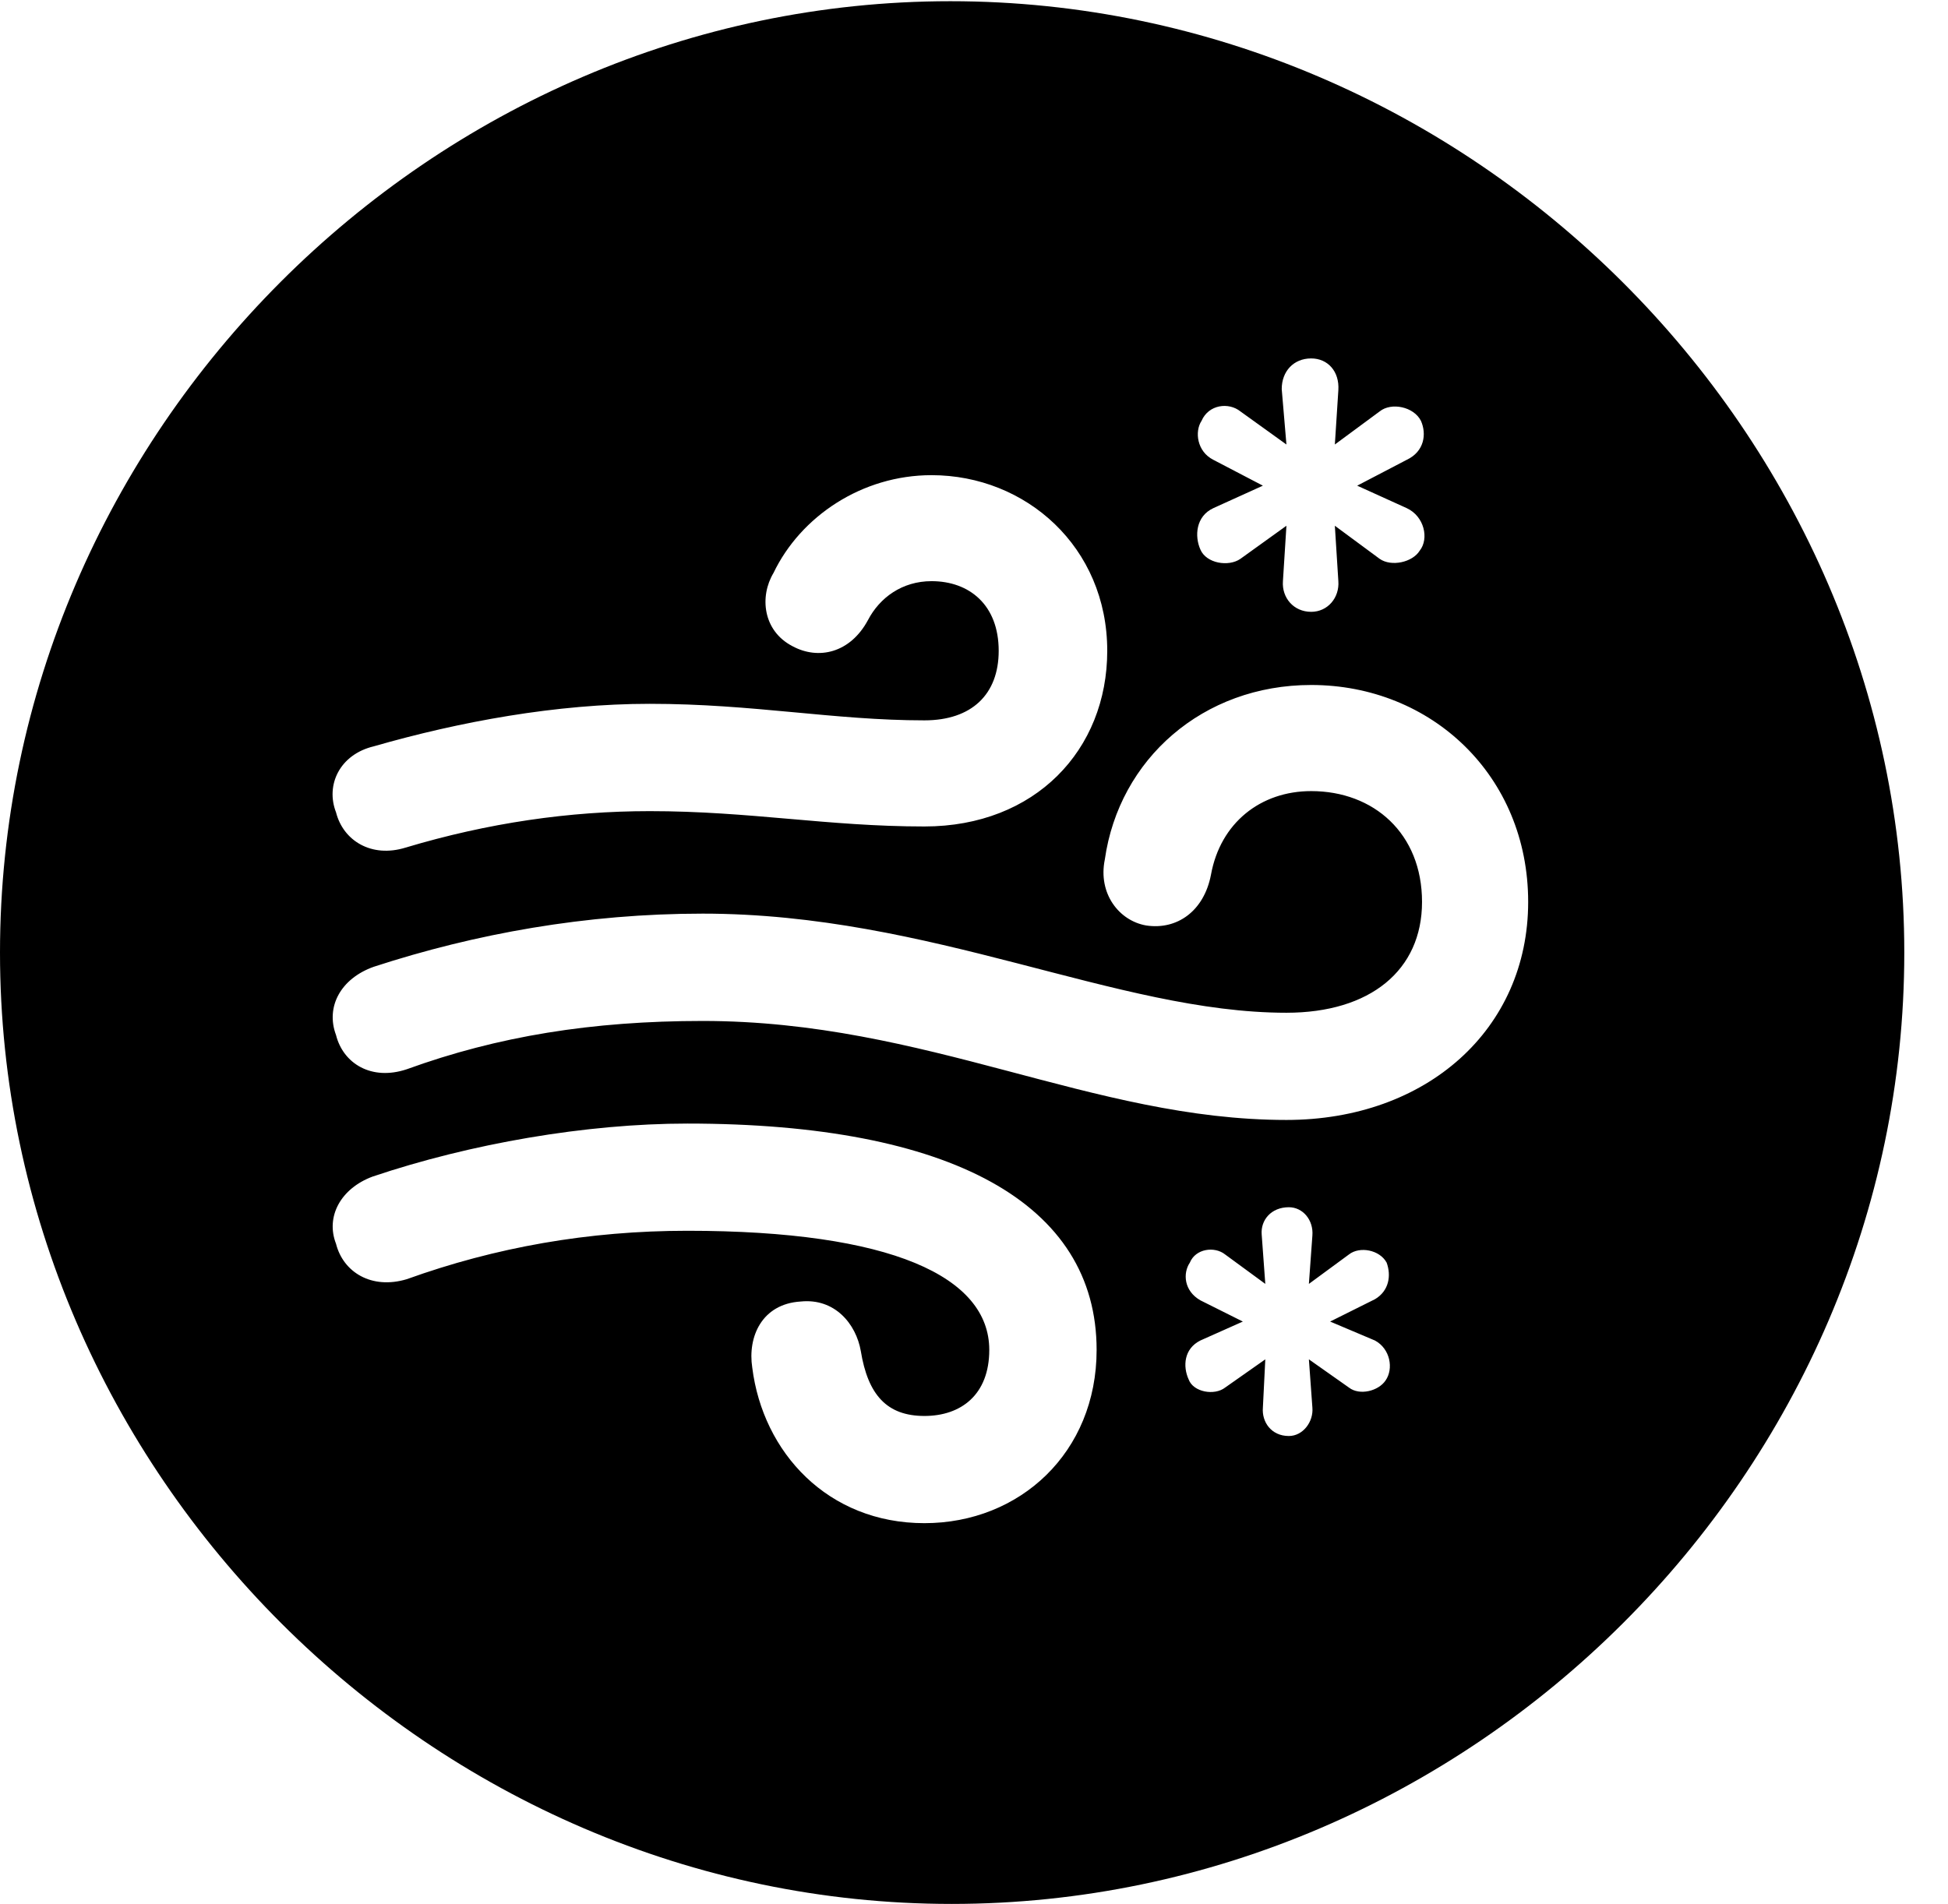<svg version="1.1" xmlns="http://www.w3.org/2000/svg" xmlns:xlink="http://www.w3.org/1999/xlink" width="16.133" height="15.771" viewBox="0 0 16.133 15.771">
 <g>
  <rect height="15.771" opacity="0" width="16.133" x="0" y="0"/>
  <path d="M15.771 7.891C15.771 12.197 12.188 15.771 7.881 15.771C3.584 15.771 0 12.197 0 7.891C0 3.584 3.574 0.01 7.871 0.01C12.178 0.01 15.771 3.584 15.771 7.891ZM3.086 9.746C2.822 9.844 2.695 10.078 2.783 10.303C2.842 10.537 3.076 10.684 3.369 10.596C4.102 10.332 4.873 10.195 5.693 10.195C7.383 10.195 8.193 10.576 8.193 11.182C8.193 11.553 7.959 11.729 7.656 11.729C7.344 11.729 7.188 11.553 7.129 11.191C7.09 10.967 6.914 10.752 6.631 10.781C6.309 10.801 6.191 11.074 6.23 11.328C6.318 12.031 6.855 12.617 7.656 12.617C8.447 12.617 9.082 12.031 9.082 11.182C9.082 9.971 7.881 9.307 5.693 9.307C4.854 9.307 3.896 9.473 3.086 9.746ZM10.449 10.225L10.479 10.635L10.146 10.391C10.059 10.322 9.902 10.342 9.854 10.459C9.795 10.547 9.805 10.693 9.941 10.771L10.293 10.947L9.941 11.104C9.805 11.172 9.795 11.318 9.844 11.426C9.883 11.533 10.059 11.562 10.146 11.494L10.479 11.26L10.459 11.66C10.449 11.777 10.527 11.895 10.674 11.895C10.791 11.895 10.879 11.777 10.869 11.66L10.84 11.26L11.172 11.494C11.26 11.562 11.416 11.523 11.475 11.435C11.543 11.338 11.514 11.172 11.387 11.104L11.016 10.947L11.387 10.762C11.504 10.693 11.523 10.566 11.484 10.459C11.426 10.352 11.26 10.322 11.172 10.391L10.84 10.635L10.869 10.234C10.879 10.107 10.791 10 10.674 10C10.527 10 10.44 10.107 10.449 10.225ZM9.15 7.119C9.092 7.402 9.268 7.627 9.492 7.666C9.746 7.705 9.971 7.549 10.029 7.246C10.107 6.816 10.44 6.553 10.859 6.553C11.377 6.553 11.777 6.904 11.777 7.471C11.777 8.037 11.348 8.389 10.654 8.389C9.248 8.389 7.715 7.568 5.82 7.568C4.854 7.568 3.936 7.734 3.096 8.008C2.822 8.105 2.695 8.34 2.783 8.574C2.842 8.809 3.076 8.955 3.369 8.857C4.121 8.584 4.902 8.457 5.82 8.457C7.676 8.457 9.043 9.277 10.654 9.277C11.816 9.277 12.656 8.525 12.656 7.471C12.656 6.426 11.855 5.674 10.859 5.674C9.961 5.674 9.268 6.289 9.15 7.119ZM6.406 4.746C6.289 4.941 6.318 5.225 6.562 5.352C6.777 5.469 7.041 5.41 7.188 5.137C7.285 4.951 7.471 4.814 7.715 4.814C8.027 4.814 8.271 5.01 8.271 5.391C8.271 5.752 8.047 5.967 7.656 5.967C6.904 5.967 6.24 5.83 5.381 5.83C4.609 5.83 3.809 5.977 3.096 6.182C2.812 6.25 2.695 6.504 2.783 6.729C2.842 6.963 3.076 7.109 3.359 7.021C4.043 6.816 4.717 6.719 5.381 6.719C6.211 6.719 6.855 6.846 7.656 6.846C8.574 6.846 9.17 6.211 9.17 5.391C9.17 4.531 8.496 3.936 7.715 3.936C7.139 3.936 6.631 4.277 6.406 4.746ZM10.615 3.223L10.654 3.682L10.273 3.408C10.176 3.33 10.01 3.35 9.951 3.486C9.893 3.574 9.912 3.74 10.049 3.809L10.459 4.023L10.049 4.209C9.902 4.277 9.893 4.443 9.941 4.551C9.99 4.668 10.176 4.697 10.273 4.629L10.654 4.355L10.625 4.814C10.615 4.951 10.713 5.068 10.859 5.068C10.996 5.068 11.094 4.951 11.084 4.814L11.055 4.355L11.426 4.629C11.523 4.697 11.699 4.658 11.758 4.561C11.836 4.463 11.797 4.277 11.65 4.209L11.24 4.023L11.65 3.809C11.797 3.74 11.816 3.594 11.768 3.486C11.709 3.369 11.523 3.33 11.426 3.408L11.055 3.682L11.084 3.232C11.094 3.076 10.996 2.969 10.859 2.969C10.713 2.969 10.615 3.076 10.615 3.223Z" fill="currentColor"/>
 </g>
</svg>
